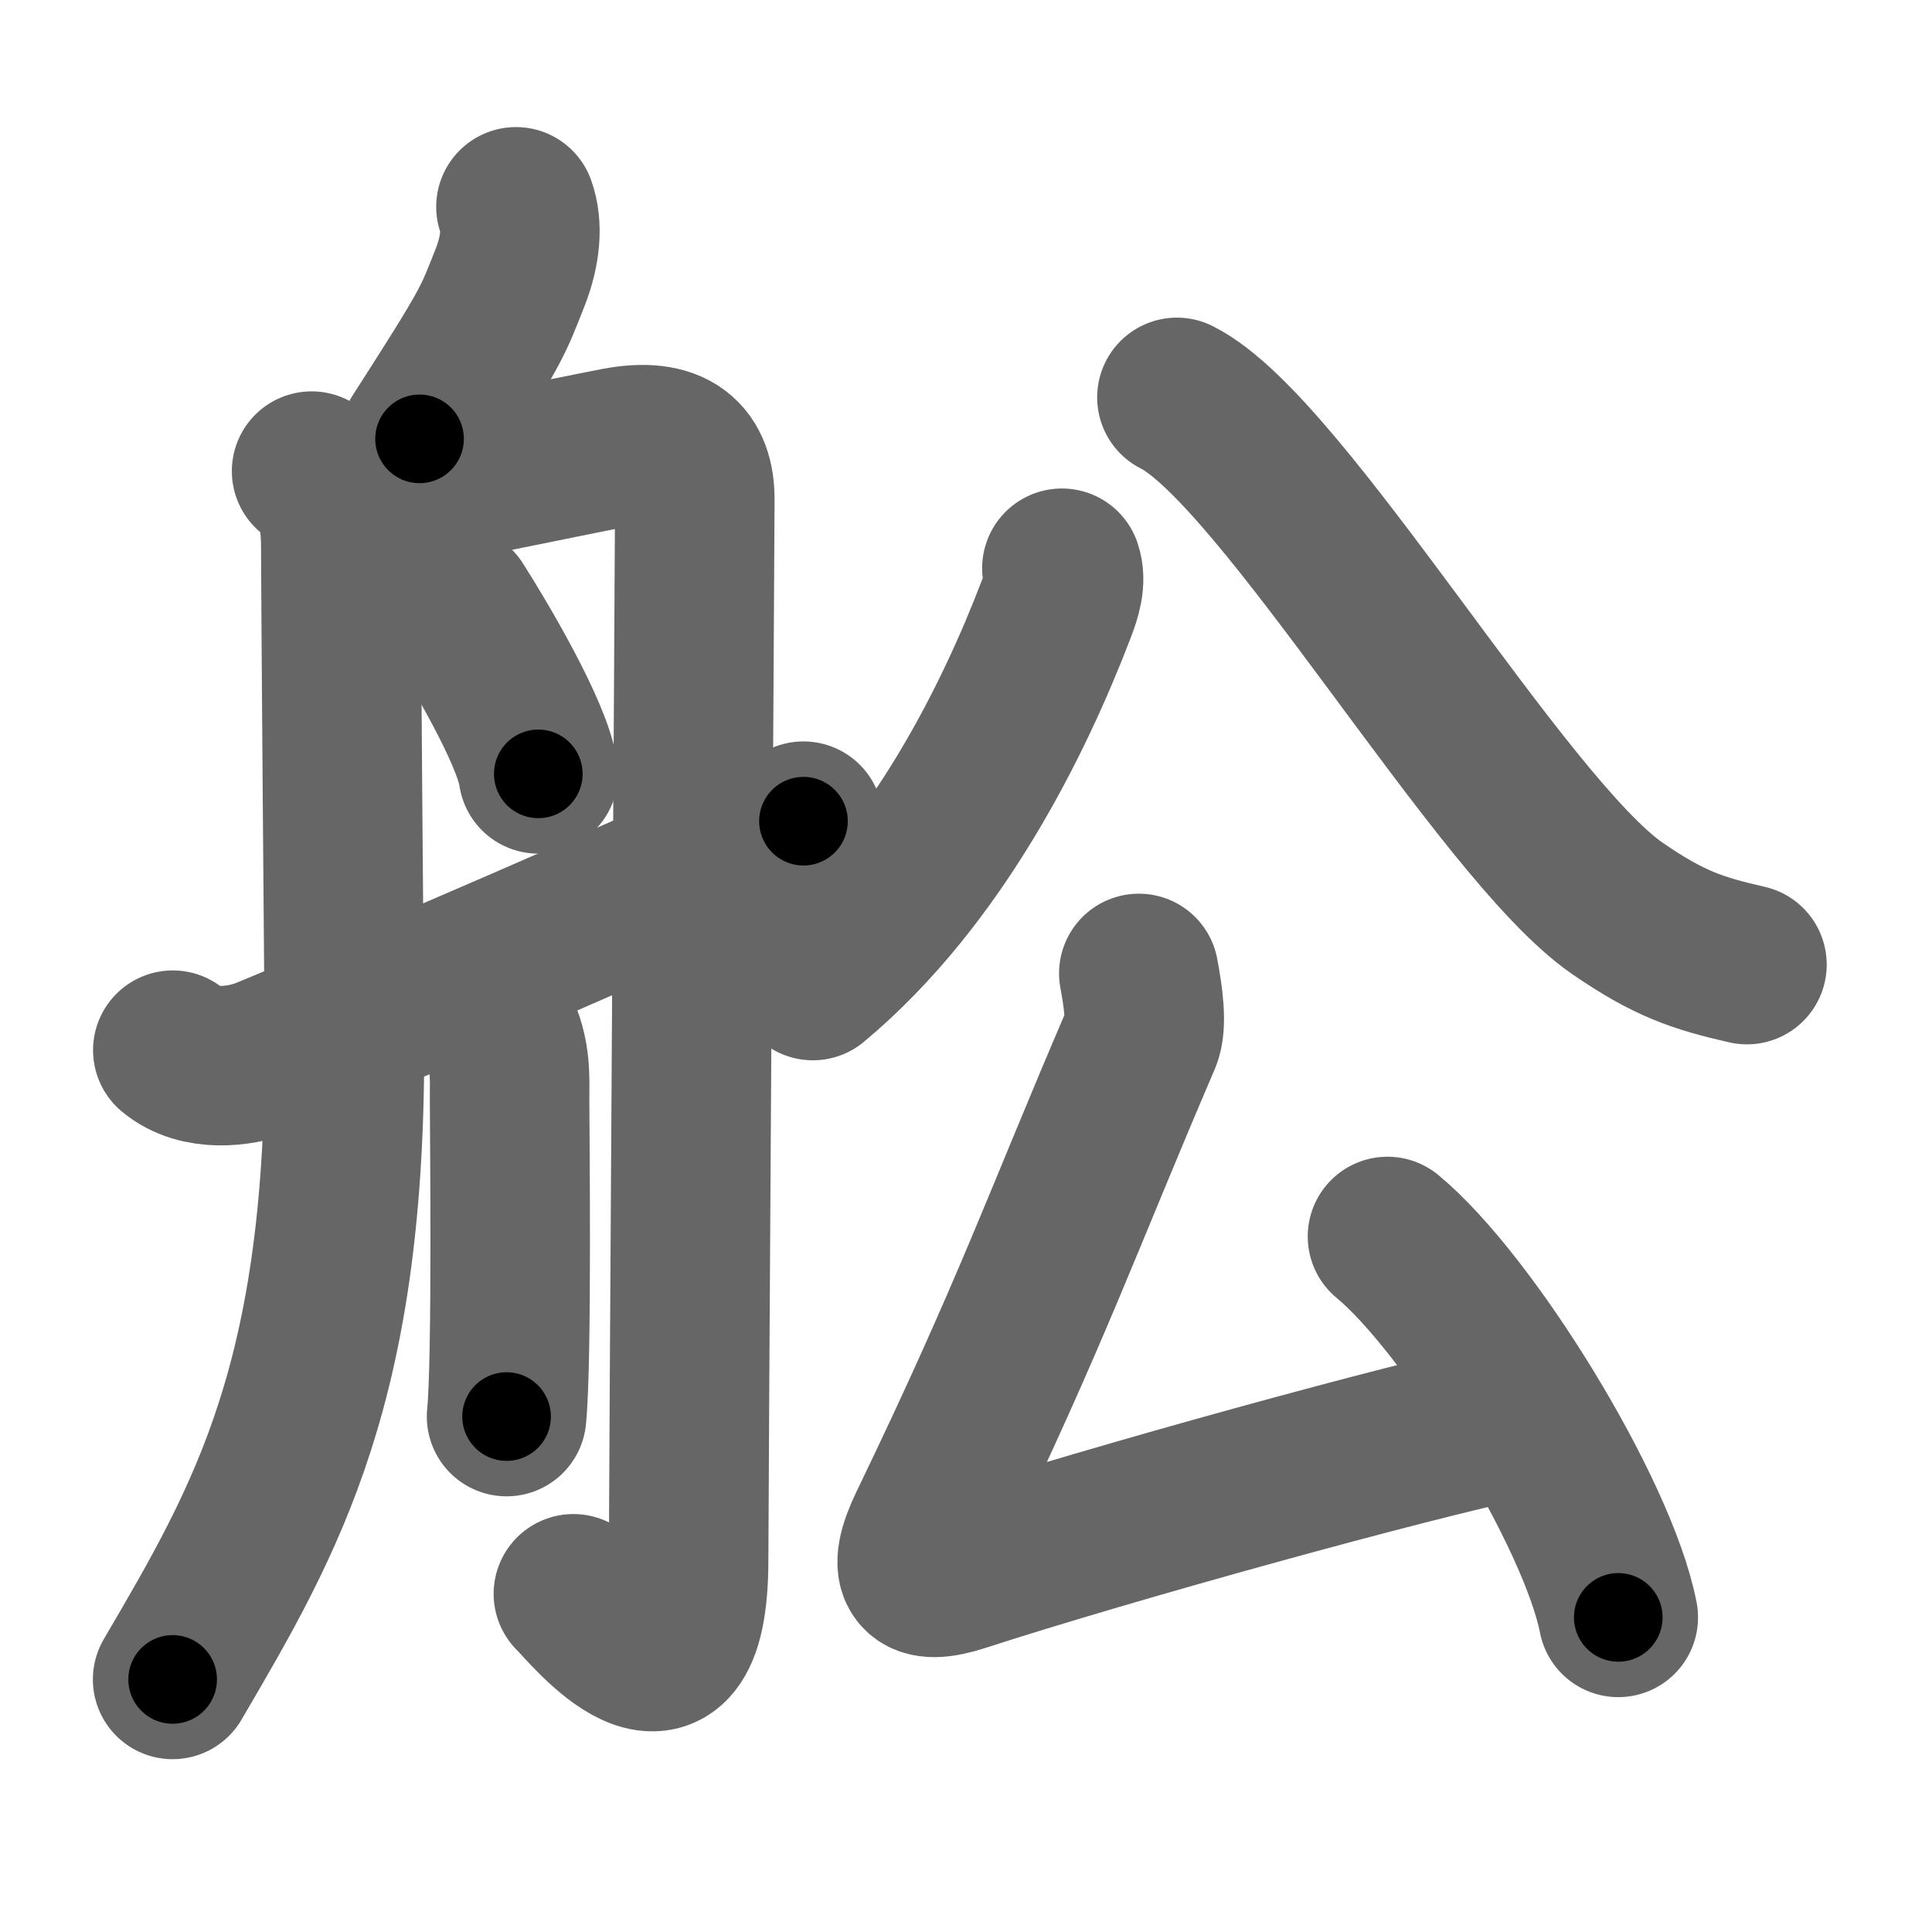 <svg xmlns="http://www.w3.org/2000/svg" width="109" height="109" viewBox="0 0 109 109" id="8229"><g fill="none" stroke="#666" stroke-width="9" stroke-linecap="round" stroke-linejoin="round"><g><g><path d="M29.11,11.67c0.39,1.08,0.25,2.48-0.31,3.93c-1.05,2.66-0.98,2.69-5.13,9.16" /><path d="M17.58,26.58c1.67,1.17,1.65,3.16,1.65,4.84c0,1.68,0.17,23.84,0.2,26.86c0.15,19.63-4.35,27.36-9.69,36.47" /><path d="M20,28.17c3.63-0.64,11.46-2.28,14.75-2.92c3.29-0.64,4.45,0.68,4.45,2.92c0,2.24-0.35,56.63-0.35,59.83c0,10-5.8,2.56-6.5,1.92" /><path d="M25.7,34.19c1.25,1.96,4.36,7.18,4.67,9.47" /><path d="M28.08,57.92c0.78,1.59,0.67,2.9,0.67,4.17c0,1.27,0.15,14.67-0.17,17.83" /><path d="M9.75,59.25c1.5,1.25,3.78,0.92,5.04,0.46c1.26-0.45,26.96-11.46,30.54-13.38" /></g><g><g><path d="M59.91,32.06c0.24,0.7-0.01,1.51-0.33,2.34c-2.32,6.06-6.69,15.06-13.72,20.92" /><path d="M66.4,22.42c5.96,2.98,18.33,24.34,24.85,28.83c2.89,1.99,4.5,2.53,7.31,3.17" /></g><g><path d="M64.25,54.92c0.25,1.33,0.47,2.89,0.14,3.65C60,68.78,58.25,73.94,52.38,86.1c-1.28,2.66-0.61,3.39,1.87,2.58c8.5-2.76,25.27-7.38,31.17-8.6" /><path d="M78.28,69.76c4.59,3.79,11.87,15.59,13.02,21.49" /></g></g></g></g><g fill="none" stroke="#000" stroke-width="5" stroke-linecap="round" stroke-linejoin="round"><g><g><path d="M29.11,11.67c0.39,1.08,0.25,2.48-0.31,3.93c-1.05,2.66-0.98,2.69-5.13,9.16" stroke-dasharray="14.549" stroke-dashoffset="14.549"><animate attributeName="stroke-dashoffset" values="14.549;14.549;0" dur="0.145s" fill="freeze" begin="0s;8229.click" /></path><path d="M17.58,26.58c1.67,1.17,1.65,3.16,1.65,4.84c0,1.68,0.17,23.84,0.2,26.86c0.15,19.63-4.35,27.36-9.69,36.47" stroke-dasharray="70.566" stroke-dashoffset="70.566"><animate attributeName="stroke-dashoffset" values="70.566" fill="freeze" begin="8229.click" /><animate attributeName="stroke-dashoffset" values="70.566;70.566;0" keyTimes="0;0.214;1" dur="0.676s" fill="freeze" begin="0s;8229.click" /></path><path d="M20,28.17c3.63-0.64,11.46-2.28,14.75-2.92c3.29-0.64,4.45,0.68,4.45,2.92c0,2.24-0.35,56.63-0.35,59.83c0,10-5.8,2.56-6.5,1.92" stroke-dasharray="93.005" stroke-dashoffset="93.005"><animate attributeName="stroke-dashoffset" values="93.005" fill="freeze" begin="8229.click" /><animate attributeName="stroke-dashoffset" values="93.005;93.005;0" keyTimes="0;0.492;1" dur="1.375s" fill="freeze" begin="0s;8229.click" /></path><path d="M25.7,34.19c1.25,1.96,4.36,7.18,4.67,9.47" stroke-dasharray="10.607" stroke-dashoffset="10.607"><animate attributeName="stroke-dashoffset" values="10.607" fill="freeze" begin="8229.click" /><animate attributeName="stroke-dashoffset" values="10.607;10.607;0" keyTimes="0;0.928;1" dur="1.481s" fill="freeze" begin="0s;8229.click" /></path><path d="M28.08,57.92c0.78,1.59,0.67,2.9,0.67,4.17c0,1.27,0.15,14.67-0.17,17.83" stroke-dasharray="22.107" stroke-dashoffset="22.107"><animate attributeName="stroke-dashoffset" values="22.107" fill="freeze" begin="8229.click" /><animate attributeName="stroke-dashoffset" values="22.107;22.107;0" keyTimes="0;0.87;1" dur="1.702s" fill="freeze" begin="0s;8229.click" /></path><path d="M9.75,59.25c1.5,1.25,3.78,0.92,5.04,0.46c1.26-0.45,26.96-11.46,30.54-13.38" stroke-dasharray="38.63" stroke-dashoffset="38.63"><animate attributeName="stroke-dashoffset" values="38.63" fill="freeze" begin="8229.click" /><animate attributeName="stroke-dashoffset" values="38.63;38.63;0" keyTimes="0;0.815;1" dur="2.088s" fill="freeze" begin="0s;8229.click" /></path></g><g><g><path d="M59.91,32.06c0.24,0.7-0.01,1.51-0.33,2.34c-2.32,6.06-6.69,15.06-13.72,20.92" stroke-dasharray="27.692" stroke-dashoffset="27.692"><animate attributeName="stroke-dashoffset" values="27.692" fill="freeze" begin="8229.click" /><animate attributeName="stroke-dashoffset" values="27.692;27.692;0" keyTimes="0;0.883;1" dur="2.365s" fill="freeze" begin="0s;8229.click" /></path><path d="M66.4,22.42c5.96,2.98,18.33,24.34,24.85,28.83c2.89,1.99,4.5,2.53,7.31,3.17" stroke-dasharray="46.257" stroke-dashoffset="46.257"><animate attributeName="stroke-dashoffset" values="46.257" fill="freeze" begin="8229.click" /><animate attributeName="stroke-dashoffset" values="46.257;46.257;0" keyTimes="0;0.836;1" dur="2.828s" fill="freeze" begin="0s;8229.click" /></path></g><g><path d="M64.25,54.92c0.25,1.33,0.47,2.89,0.14,3.65C60,68.78,58.25,73.94,52.38,86.1c-1.28,2.66-0.61,3.39,1.87,2.58c8.5-2.76,25.27-7.38,31.17-8.6" stroke-dasharray="71.282" stroke-dashoffset="71.282"><animate attributeName="stroke-dashoffset" values="71.282" fill="freeze" begin="8229.click" /><animate attributeName="stroke-dashoffset" values="71.282;71.282;0" keyTimes="0;0.841;1" dur="3.364s" fill="freeze" begin="0s;8229.click" /></path><path d="M78.28,69.76c4.59,3.79,11.87,15.59,13.02,21.49" stroke-dasharray="25.409" stroke-dashoffset="25.409"><animate attributeName="stroke-dashoffset" values="25.409" fill="freeze" begin="8229.click" /><animate attributeName="stroke-dashoffset" values="25.409;25.409;0" keyTimes="0;0.93;1" dur="3.618s" fill="freeze" begin="0s;8229.click" /></path></g></g></g></g></svg>